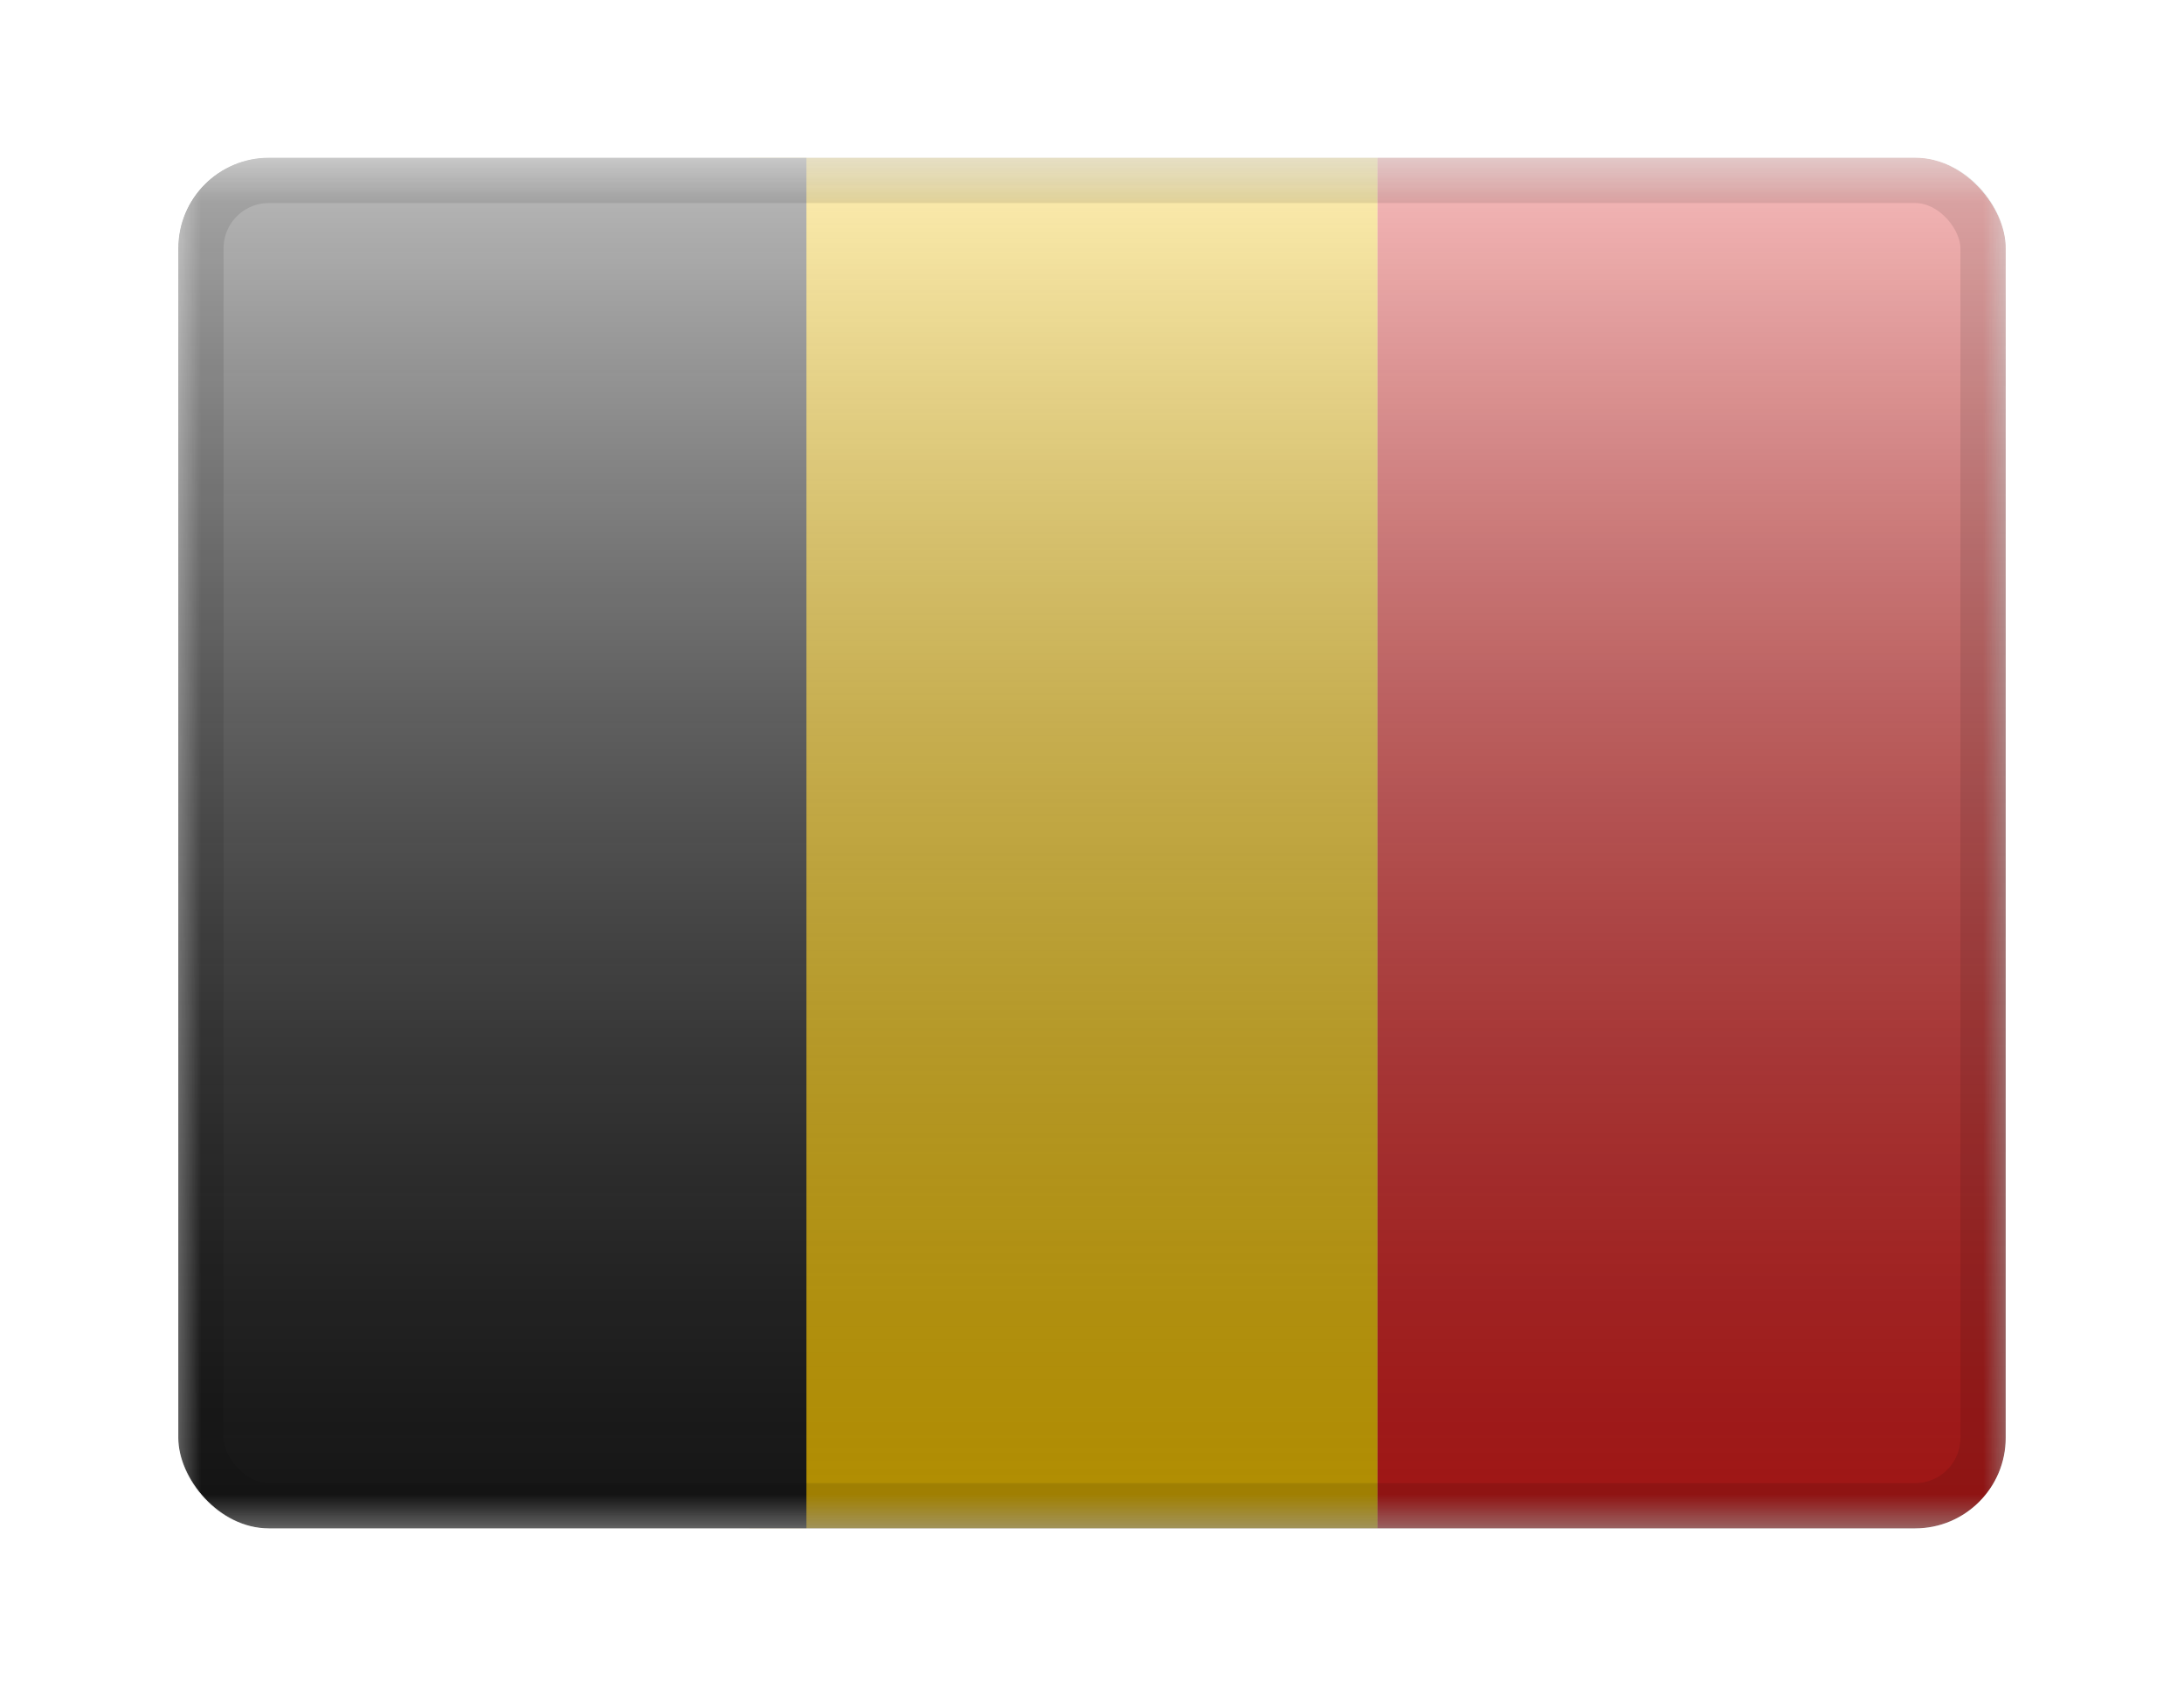 <svg width="49" height="38" viewBox="0 0 49 38" fill="none" xmlns="http://www.w3.org/2000/svg">
<g filter="url(#filter0_d_734_3000)">
<g clip-path="url(#clip0_734_3000)">
<mask id="mask0_734_3000" style="mask-type:alpha" maskUnits="userSpaceOnUse" x="4" y="1" width="41" height="32">
<rect x="4" y="1.508" width="40.998" height="30.754" fill="white"/>
</mask>
<g mask="url(#mask0_734_3000)">
<path fill-rule="evenodd" clip-rule="evenodd" d="M16.812 1.508H30.906V32.262H16.812V1.508Z" fill="#FECA00"/>
<path fill-rule="evenodd" clip-rule="evenodd" d="M30.906 1.508H44.999V32.262H30.906V1.508Z" fill="#E31D1C"/>
<path fill-rule="evenodd" clip-rule="evenodd" d="M4 1.508H18.093V32.262H4V1.508Z" fill="#1D1D1D"/>
</g>
<rect x="4" y="1.506" width="41" height="30.75" fill="url(#paint0_linear_734_3000)" style="mix-blend-mode:overlay"/>
</g>
<rect x="4.508" y="2.014" width="39.984" height="29.734" rx="1.524" stroke="black" stroke-opacity="0.1" stroke-width="1.016" style="mix-blend-mode:multiply"/>
</g>
<defs>
<filter id="filter0_d_734_3000" x="0.951" y="0.49" width="47.098" height="36.848" filterUnits="userSpaceOnUse" color-interpolation-filters="sRGB">
<feFlood flood-opacity="0" result="BackgroundImageFix"/>
<feColorMatrix in="SourceAlpha" type="matrix" values="0 0 0 0 0 0 0 0 0 0 0 0 0 0 0 0 0 0 127 0" result="hardAlpha"/>
<feOffset dy="2.033"/>
<feGaussianBlur stdDeviation="1.524"/>
<feColorMatrix type="matrix" values="0 0 0 0 0 0 0 0 0 0 0 0 0 0 0 0 0 0 0.1 0"/>
<feBlend mode="normal" in2="BackgroundImageFix" result="effect1_dropShadow_734_3000"/>
<feBlend mode="normal" in="SourceGraphic" in2="effect1_dropShadow_734_3000" result="shape"/>
</filter>
<linearGradient id="paint0_linear_734_3000" x1="24.5" y1="1.506" x2="24.5" y2="32.256" gradientUnits="userSpaceOnUse">
<stop stop-color="white" stop-opacity="0.7"/>
<stop offset="1" stop-opacity="0.3"/>
</linearGradient>
<clipPath id="clip0_734_3000">
<rect x="4" y="1.506" width="41" height="30.75" rx="2.033" fill="white"/>
</clipPath>
</defs>
</svg>
